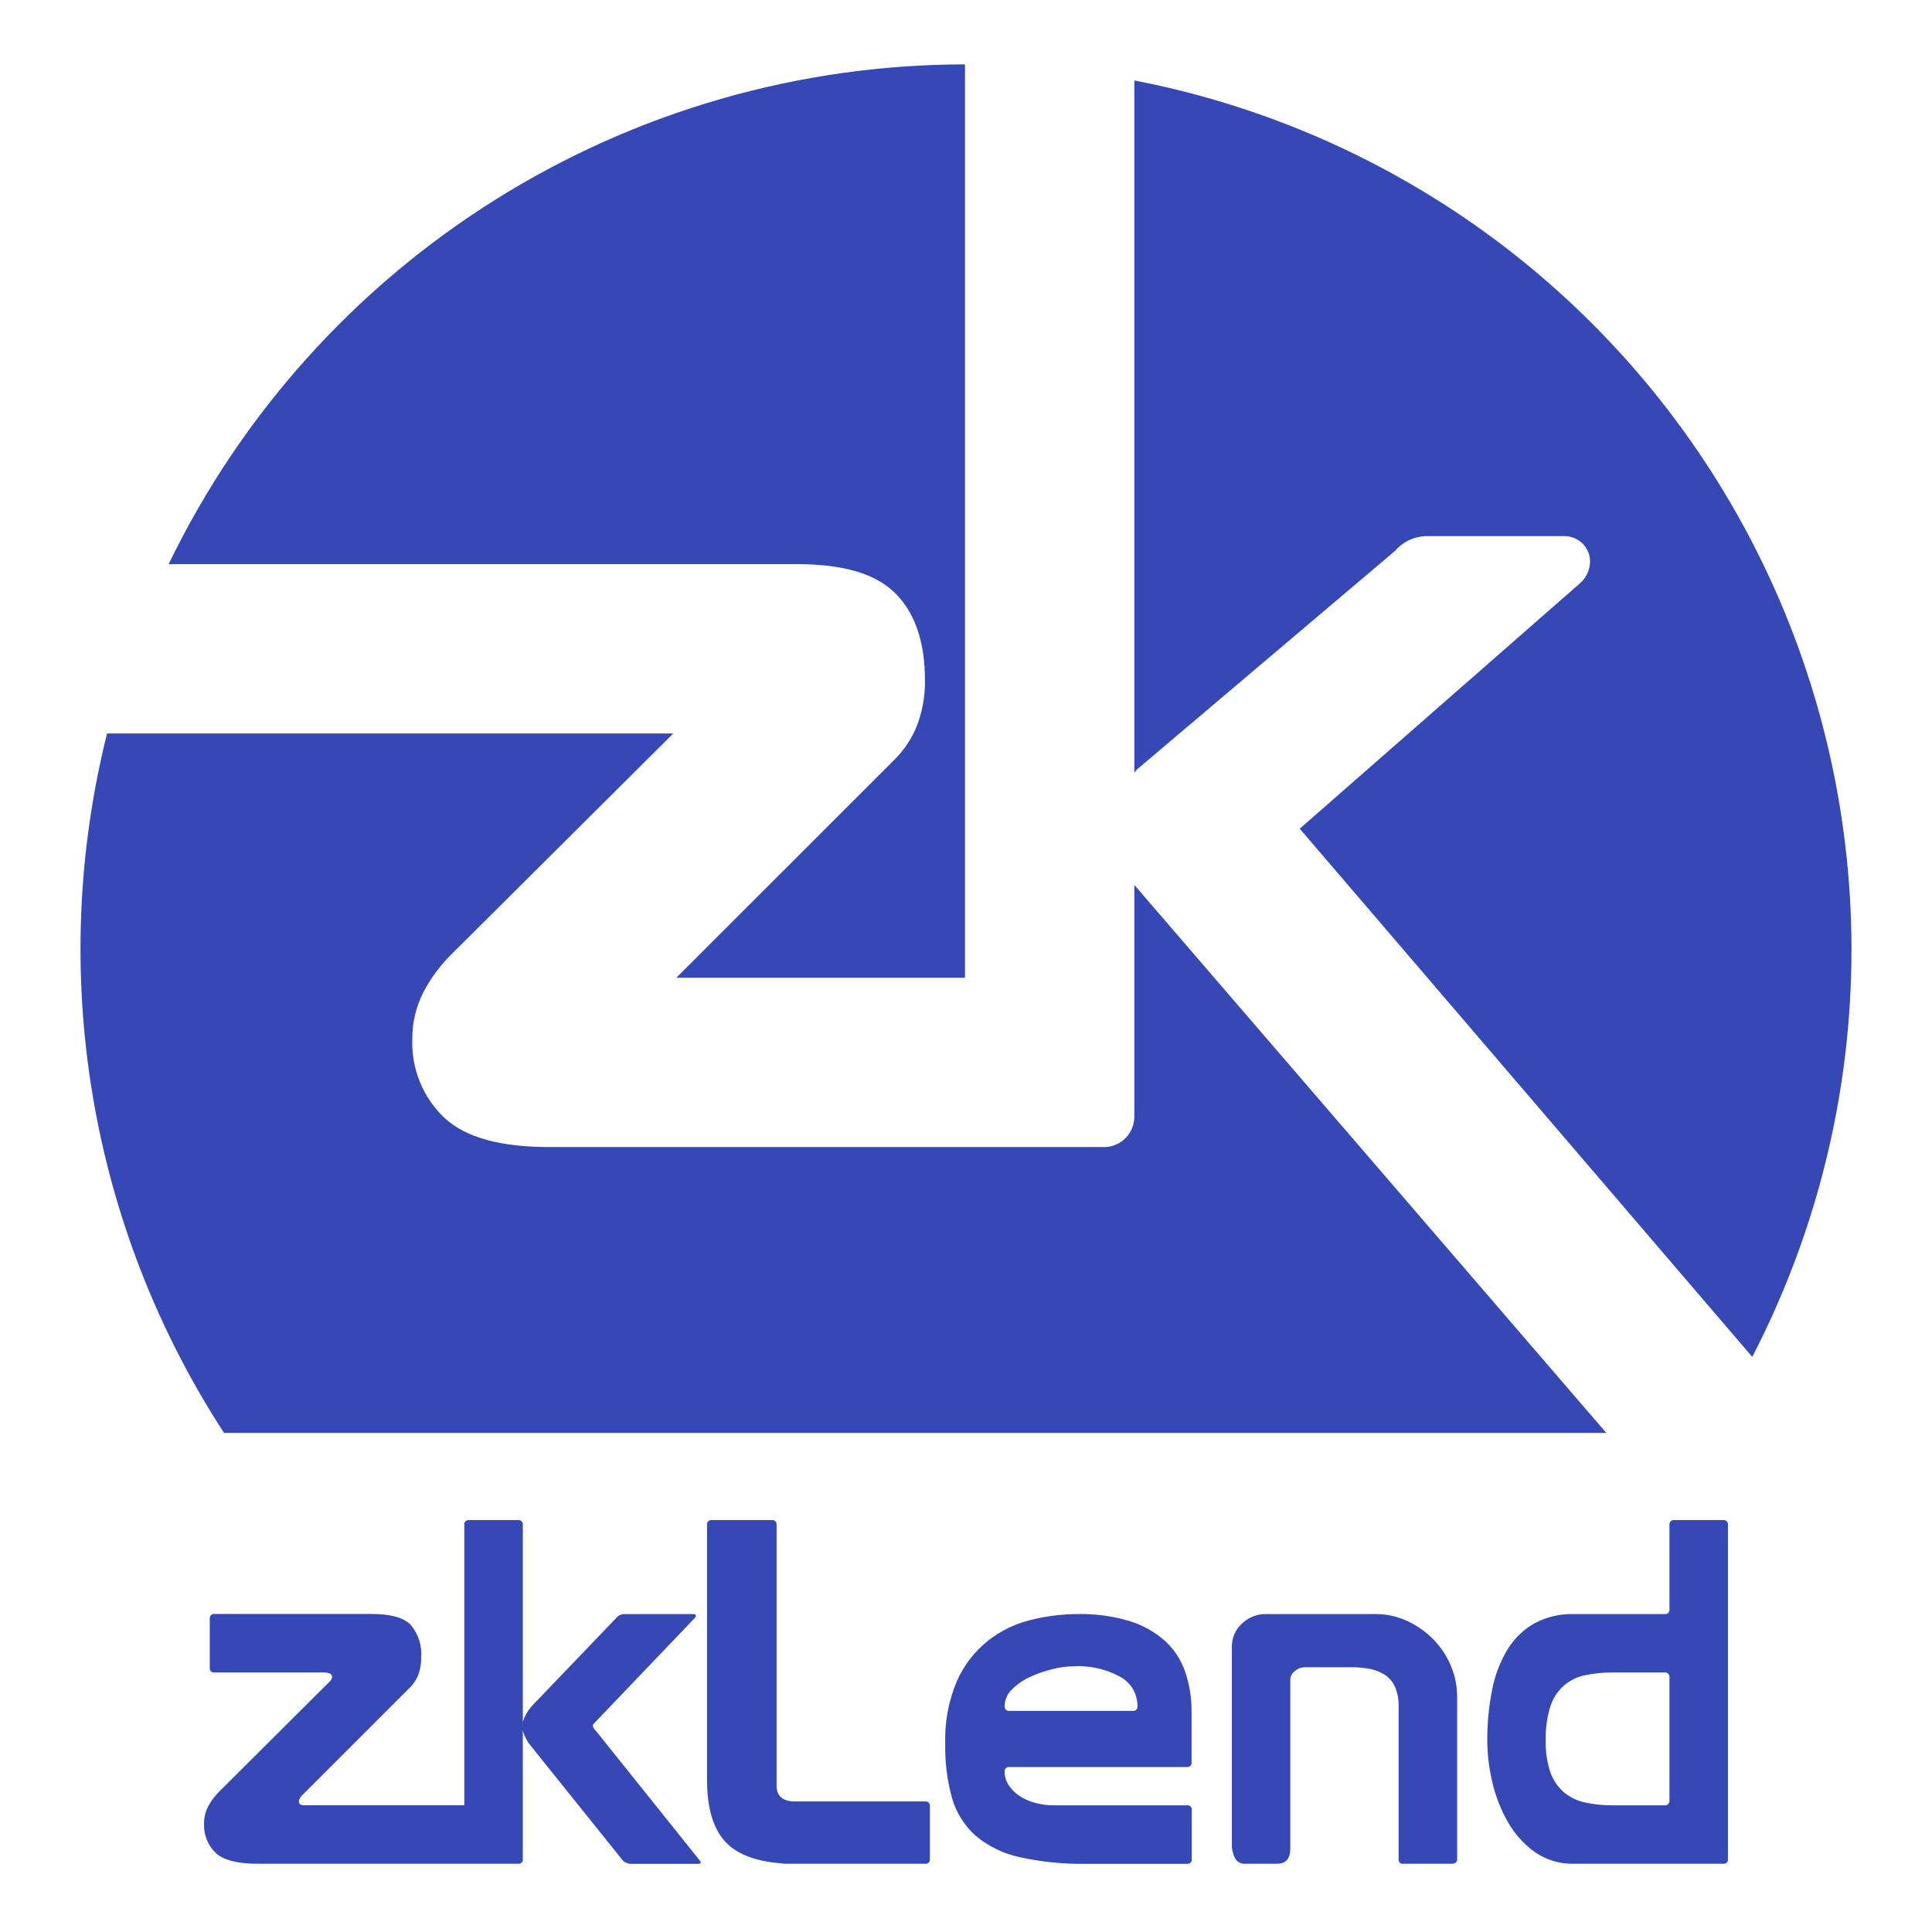 <svg width="28" height="28" viewBox="0 0 28 28" fill="none" xmlns="http://www.w3.org/2000/svg">
<path d="M16.44 12.824V16.163C16.442 16.224 16.433 16.286 16.41 16.343C16.388 16.4 16.354 16.452 16.311 16.495C16.267 16.539 16.216 16.573 16.158 16.595C16.101 16.617 16.04 16.627 15.979 16.624H7.97C7.251 16.624 6.752 16.487 6.445 16.204C6.288 16.057 6.166 15.878 6.085 15.679C6.004 15.48 5.967 15.266 5.976 15.051C5.975 14.816 6.031 14.585 6.138 14.376C6.245 14.172 6.384 13.986 6.548 13.825L9.758 10.63H1.552C1.122 12.346 1.051 14.131 1.343 15.875C1.634 17.619 2.283 19.285 3.247 20.767H23.28L16.444 12.83L16.44 12.824Z" fill="#3648B6"/>
<path d="M16.44 1.166V11.199L16.458 11.176L16.476 11.153L20.219 7.983C20.278 7.914 20.352 7.86 20.434 7.823C20.517 7.786 20.607 7.768 20.697 7.77H22.651C22.741 7.765 22.831 7.793 22.902 7.848C22.974 7.904 23.023 7.984 23.039 8.074C23.05 8.143 23.042 8.214 23.018 8.28C22.994 8.346 22.953 8.405 22.9 8.451L22.885 8.465L18.837 12.01L25.395 19.665C26.312 17.893 26.805 15.932 26.832 13.937C26.859 11.942 26.42 9.968 25.551 8.172C24.682 6.376 23.405 4.808 21.824 3.591C20.242 2.375 18.398 1.544 16.439 1.166H16.44Z" fill="#3648B6"/>
<path d="M12.985 8.608C13.264 8.892 13.405 9.312 13.405 9.854C13.409 10.078 13.371 10.3 13.292 10.51C13.219 10.695 13.109 10.864 12.968 11.005L9.802 14.17H13.985V0.933C11.575 0.935 9.215 1.616 7.174 2.897C5.133 4.178 3.494 6.007 2.444 8.176H11.546C12.231 8.176 12.701 8.317 12.985 8.608Z" fill="#3648B6"/>
<path fill-rule="evenodd" clip-rule="evenodd" d="M13.477 26.178V26.942C13.478 26.951 13.477 26.961 13.474 26.97C13.471 26.979 13.466 26.987 13.459 26.994C13.453 27.001 13.444 27.006 13.435 27.009C13.426 27.012 13.416 27.012 13.407 27.011H11.393C11.365 27.011 11.337 27.009 11.31 27.004C10.925 26.972 10.652 26.86 10.49 26.667C10.328 26.475 10.247 26.184 10.247 25.796V22.1C10.245 22.09 10.246 22.081 10.249 22.072C10.252 22.063 10.258 22.054 10.264 22.048C10.271 22.041 10.279 22.036 10.289 22.033C10.298 22.03 10.307 22.029 10.317 22.03H11.185C11.195 22.029 11.204 22.03 11.213 22.033C11.222 22.036 11.231 22.041 11.238 22.048C11.244 22.054 11.249 22.063 11.252 22.072C11.255 22.081 11.256 22.09 11.255 22.1V25.879C11.255 26.032 11.345 26.108 11.526 26.108H13.408C13.417 26.107 13.427 26.108 13.436 26.111C13.445 26.114 13.453 26.119 13.46 26.125C13.466 26.132 13.471 26.14 13.474 26.15C13.477 26.159 13.478 26.168 13.477 26.178ZM7.507 22.03H6.799C6.789 22.029 6.779 22.03 6.77 22.033C6.761 22.036 6.753 22.041 6.746 22.048C6.739 22.054 6.734 22.063 6.731 22.072C6.728 22.081 6.727 22.09 6.729 22.1V26.163H4.408C4.357 26.163 4.332 26.144 4.332 26.107C4.336 26.072 4.353 26.04 4.381 26.017L5.944 24.454C5.996 24.402 6.036 24.341 6.062 24.273C6.092 24.193 6.106 24.108 6.104 24.023C6.118 23.851 6.063 23.68 5.951 23.547C5.849 23.443 5.662 23.391 5.388 23.391H3.11C3.101 23.39 3.091 23.39 3.082 23.393C3.073 23.396 3.064 23.401 3.058 23.408C3.051 23.415 3.046 23.423 3.043 23.432C3.04 23.441 3.039 23.451 3.04 23.46V24.169C3.039 24.178 3.039 24.188 3.042 24.197C3.045 24.206 3.051 24.215 3.057 24.222C3.064 24.228 3.072 24.233 3.082 24.237C3.091 24.239 3.101 24.24 3.11 24.239H4.694C4.772 24.239 4.812 24.26 4.812 24.301C4.812 24.313 4.809 24.325 4.805 24.335C4.8 24.346 4.793 24.356 4.784 24.364L3.18 25.962C3.114 26.026 3.059 26.1 3.016 26.181C2.977 26.257 2.957 26.342 2.957 26.428C2.953 26.507 2.966 26.586 2.996 26.66C3.025 26.733 3.07 26.8 3.127 26.855C3.241 26.959 3.443 27.011 3.735 27.011L6.779 27.011C6.786 27.012 6.792 27.012 6.799 27.011H7.455C7.46 27.012 7.465 27.012 7.47 27.011H7.507C7.517 27.012 7.526 27.012 7.535 27.009C7.544 27.006 7.553 27.001 7.56 26.994C7.566 26.987 7.571 26.979 7.575 26.97C7.578 26.961 7.578 26.951 7.577 26.942V25.074C7.583 25.107 7.594 25.138 7.609 25.167C7.632 25.219 7.663 25.267 7.699 25.31L9.015 26.949C9.03 26.969 9.049 26.985 9.072 26.995C9.094 27.006 9.118 27.012 9.143 27.012H10.118C10.159 27.012 10.166 26.995 10.141 26.963L8.644 25.094C8.631 25.082 8.62 25.068 8.61 25.053C8.6 25.041 8.594 25.026 8.591 25.011C8.593 24.997 8.6 24.985 8.61 24.976C8.623 24.962 8.634 24.951 8.644 24.941L10.058 23.461C10.078 23.443 10.087 23.427 10.084 23.413C10.082 23.399 10.068 23.392 10.043 23.392H9.06C9.036 23.391 9.012 23.395 8.989 23.405C8.967 23.414 8.947 23.429 8.932 23.448L7.707 24.726C7.667 24.771 7.634 24.821 7.609 24.876C7.594 24.903 7.583 24.932 7.577 24.962V22.1C7.578 22.09 7.578 22.081 7.575 22.072C7.571 22.063 7.566 22.054 7.56 22.048C7.553 22.041 7.544 22.036 7.535 22.033C7.526 22.03 7.517 22.029 7.507 22.03ZM14.616 25.868C14.579 25.811 14.56 25.745 14.56 25.677C14.559 25.668 14.56 25.659 14.563 25.649C14.566 25.641 14.572 25.633 14.578 25.626C14.585 25.619 14.593 25.614 14.602 25.611C14.611 25.608 14.621 25.608 14.63 25.609H17.2C17.209 25.61 17.219 25.609 17.228 25.606C17.237 25.603 17.245 25.598 17.252 25.591C17.259 25.584 17.264 25.576 17.267 25.567C17.27 25.558 17.27 25.548 17.269 25.539V24.817C17.272 24.616 17.24 24.416 17.176 24.226C17.116 24.055 17.015 23.901 16.881 23.778C16.732 23.647 16.556 23.55 16.367 23.493C16.125 23.421 15.875 23.387 15.623 23.392C15.39 23.393 15.158 23.422 14.932 23.479C14.707 23.535 14.496 23.638 14.314 23.782C14.122 23.937 13.969 24.136 13.869 24.361C13.746 24.652 13.688 24.966 13.699 25.282C13.694 25.547 13.728 25.812 13.8 26.067C13.861 26.274 13.979 26.461 14.14 26.605C14.323 26.758 14.54 26.864 14.772 26.914C15.093 26.985 15.42 27.018 15.748 27.012H17.203C17.212 27.013 17.222 27.012 17.231 27.009C17.24 27.006 17.248 27.001 17.255 26.994C17.262 26.987 17.267 26.979 17.27 26.97C17.273 26.961 17.273 26.951 17.272 26.942V26.234C17.273 26.224 17.273 26.214 17.27 26.205C17.267 26.196 17.262 26.188 17.255 26.181C17.248 26.174 17.24 26.169 17.231 26.166C17.222 26.163 17.212 26.162 17.203 26.164H15.269C15.175 26.164 15.082 26.151 14.991 26.125C14.911 26.103 14.834 26.068 14.765 26.021C14.706 25.98 14.655 25.929 14.616 25.868ZM16.444 24.793C16.435 24.796 16.425 24.797 16.416 24.795L14.63 24.795C14.621 24.797 14.611 24.796 14.602 24.793C14.593 24.79 14.585 24.785 14.578 24.778C14.571 24.771 14.566 24.763 14.563 24.754C14.56 24.745 14.559 24.735 14.56 24.725C14.561 24.68 14.571 24.636 14.588 24.595C14.606 24.554 14.632 24.517 14.665 24.486C14.74 24.41 14.828 24.349 14.925 24.305C15.03 24.256 15.139 24.218 15.252 24.191C15.353 24.164 15.457 24.15 15.561 24.149C15.798 24.136 16.034 24.19 16.242 24.305C16.316 24.347 16.378 24.408 16.421 24.482C16.463 24.556 16.485 24.64 16.485 24.725C16.486 24.735 16.485 24.744 16.482 24.753C16.48 24.762 16.474 24.771 16.468 24.778C16.461 24.784 16.453 24.79 16.444 24.793ZM18.7 26.789C18.7 26.937 18.636 27.011 18.506 27.011H18.04C18.011 27.012 17.982 27.005 17.957 26.991C17.932 26.976 17.911 26.954 17.898 26.928C17.867 26.868 17.851 26.801 17.853 26.733V23.851C17.854 23.791 17.867 23.732 17.892 23.678C17.916 23.623 17.951 23.575 17.995 23.534C18.043 23.487 18.1 23.45 18.163 23.425C18.226 23.401 18.293 23.39 18.36 23.392H19.93C20.091 23.391 20.25 23.425 20.395 23.493C20.537 23.558 20.665 23.649 20.774 23.76C20.882 23.87 20.968 24 21.027 24.142C21.087 24.283 21.118 24.434 21.118 24.587V26.942C21.118 26.988 21.092 27.011 21.041 27.011H20.34C20.33 27.012 20.321 27.012 20.312 27.009C20.302 27.006 20.294 27.001 20.287 26.994C20.28 26.987 20.275 26.979 20.272 26.97C20.269 26.961 20.268 26.951 20.27 26.942V24.733C20.273 24.635 20.255 24.538 20.218 24.448C20.186 24.378 20.136 24.317 20.072 24.274C20.005 24.231 19.931 24.201 19.853 24.187C19.764 24.171 19.673 24.162 19.582 24.163H18.908C18.856 24.164 18.805 24.183 18.766 24.219C18.747 24.232 18.731 24.25 18.72 24.27C18.708 24.291 18.701 24.313 18.7 24.337L18.7 26.789ZM24.195 22.1V23.323C24.196 23.332 24.195 23.341 24.192 23.351C24.189 23.36 24.184 23.368 24.178 23.375C24.171 23.381 24.163 23.386 24.154 23.39C24.145 23.392 24.135 23.393 24.125 23.392H22.813C22.615 23.386 22.418 23.432 22.243 23.524C22.084 23.613 21.951 23.741 21.854 23.896C21.745 24.074 21.668 24.27 21.628 24.476C21.578 24.722 21.553 24.974 21.555 25.226C21.556 25.429 21.581 25.632 21.628 25.83C21.675 26.032 21.751 26.227 21.854 26.407C21.951 26.578 22.084 26.726 22.243 26.841C22.41 26.957 22.61 27.017 22.813 27.011H24.973C24.982 27.012 24.992 27.012 25.001 27.009C25.01 27.006 25.019 27.001 25.026 26.994C25.032 26.987 25.037 26.979 25.04 26.97C25.043 26.961 25.044 26.951 25.043 26.942V22.1C25.044 22.09 25.043 22.081 25.04 22.072C25.037 22.063 25.032 22.054 25.026 22.048C25.019 22.041 25.01 22.036 25.001 22.033C24.996 22.031 24.991 22.03 24.986 22.03C24.982 22.03 24.977 22.03 24.973 22.03H24.265C24.255 22.029 24.245 22.03 24.236 22.033C24.227 22.036 24.219 22.041 24.212 22.048C24.206 22.055 24.201 22.063 24.198 22.072C24.195 22.081 24.194 22.09 24.195 22.1ZM24.192 24.281C24.195 24.29 24.196 24.299 24.195 24.309L24.195 26.094C24.196 26.104 24.195 26.113 24.192 26.122C24.189 26.131 24.184 26.14 24.177 26.146C24.17 26.153 24.162 26.158 24.153 26.161C24.144 26.164 24.134 26.165 24.125 26.164H23.368C23.233 26.165 23.099 26.151 22.968 26.122C22.857 26.098 22.754 26.048 22.666 25.976C22.578 25.899 22.511 25.801 22.471 25.691C22.421 25.541 22.397 25.384 22.402 25.226C22.397 25.056 22.42 24.887 22.471 24.726C22.509 24.609 22.578 24.505 22.67 24.424C22.758 24.35 22.863 24.3 22.976 24.278C23.105 24.251 23.236 24.238 23.368 24.239H24.125C24.134 24.238 24.144 24.239 24.153 24.242C24.162 24.245 24.171 24.25 24.177 24.256C24.184 24.263 24.189 24.272 24.192 24.281Z" fill="#3648B6"/>
</svg>
